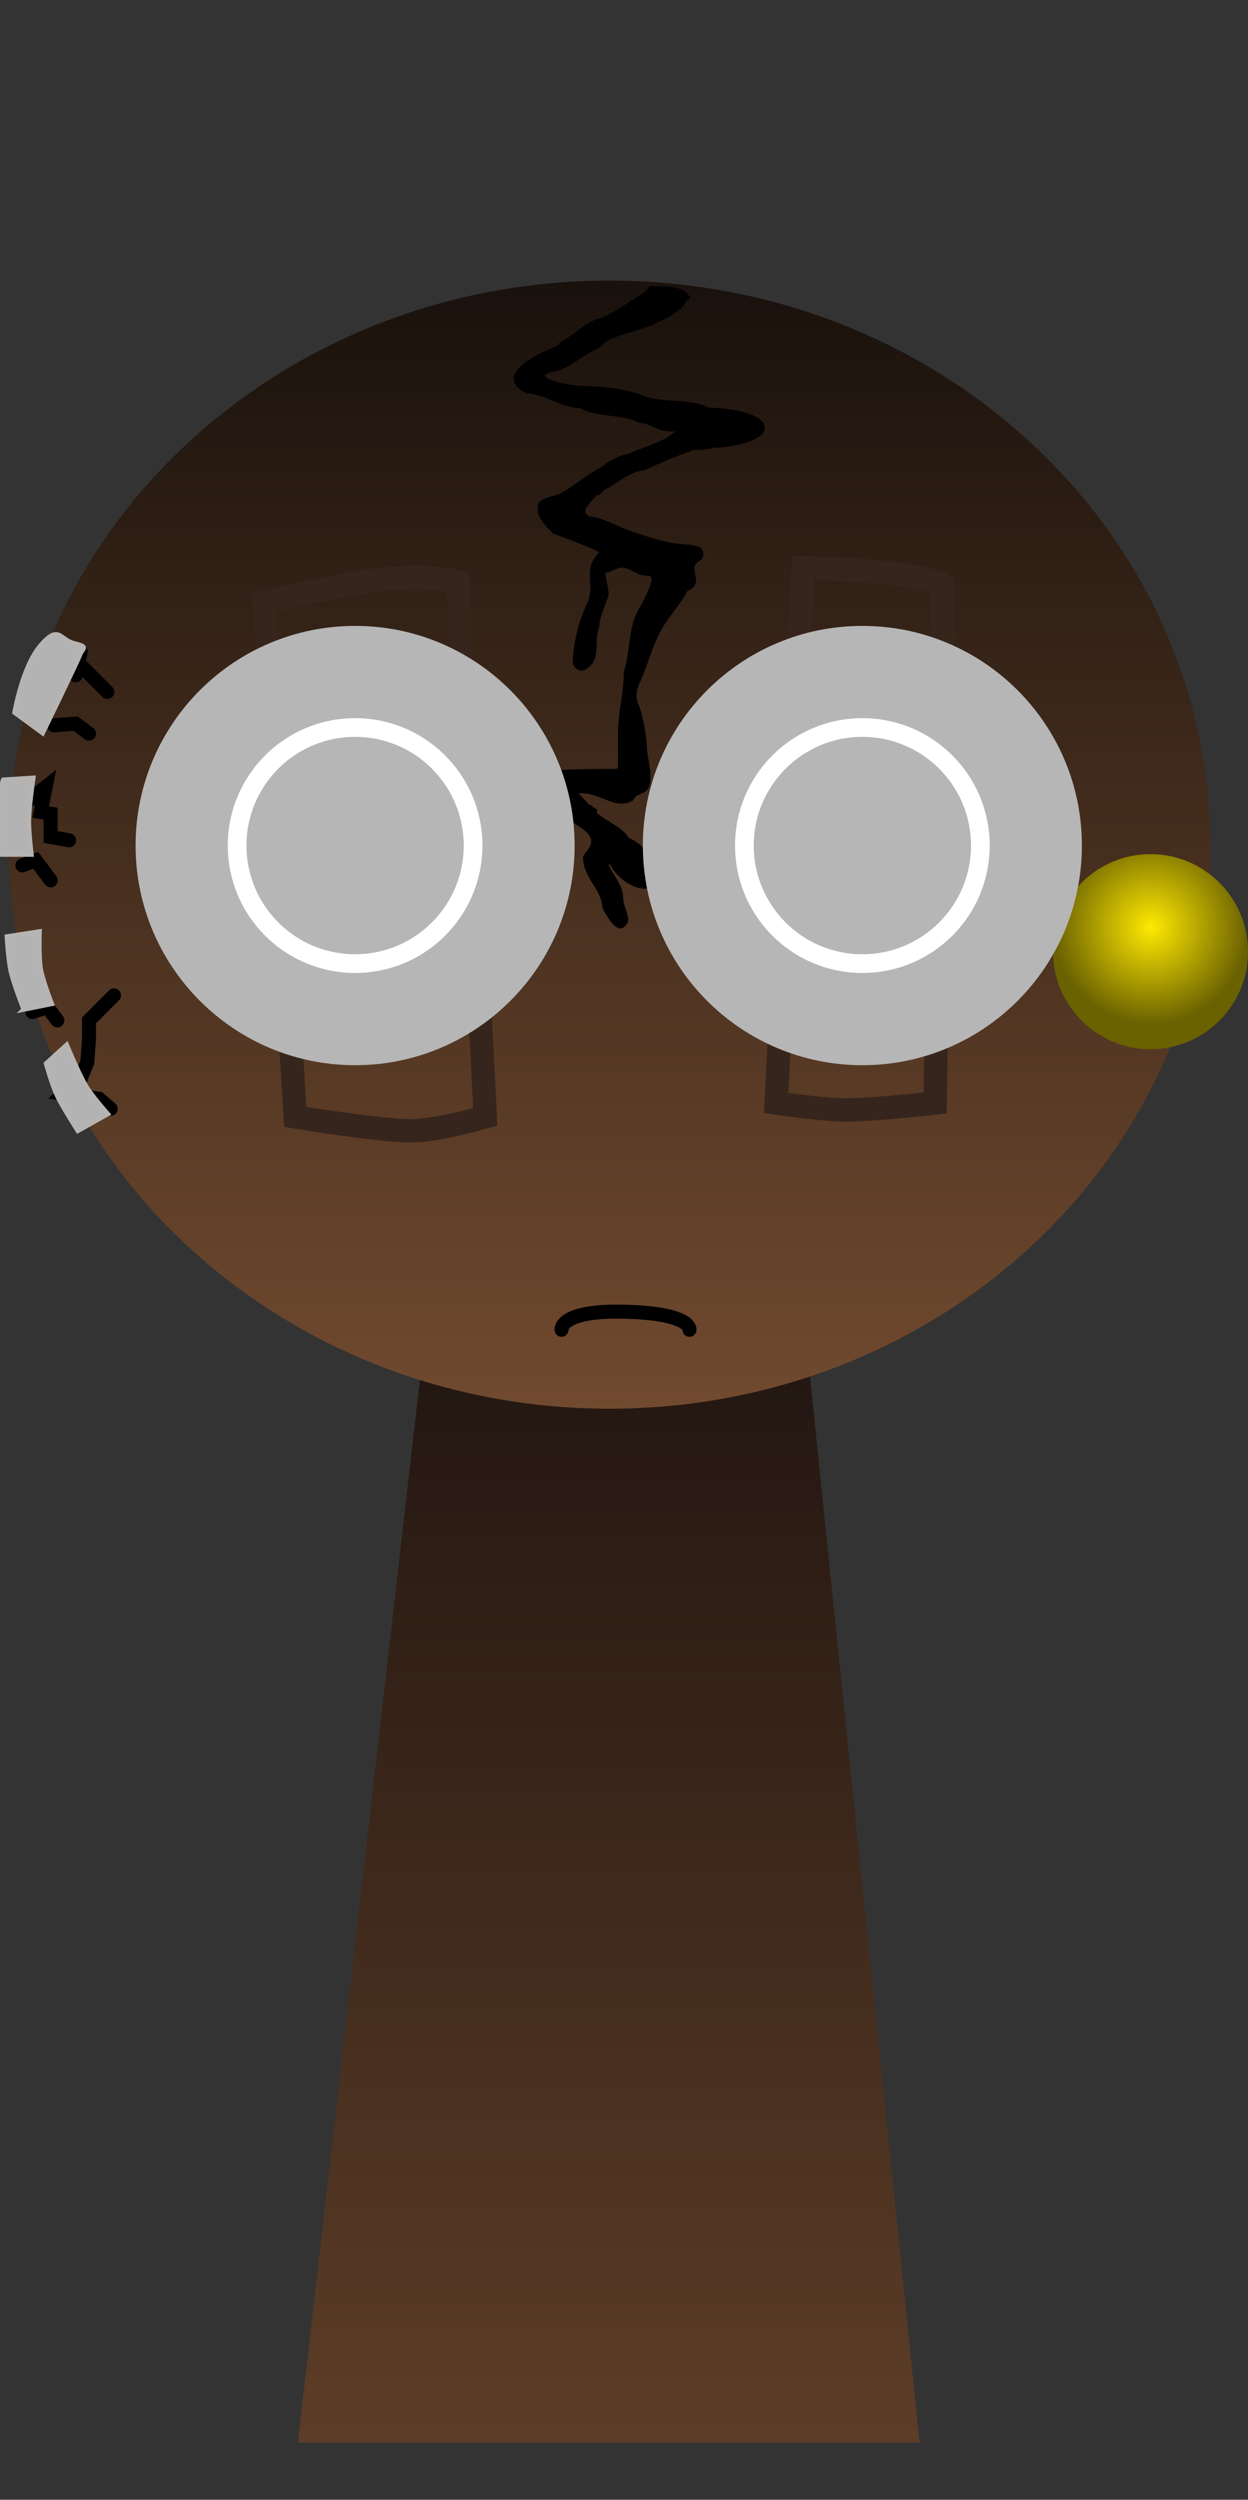<svg version="1.1" xmlns="http://www.w3.org/2000/svg" xmlns:xlink="http://www.w3.org/1999/xlink" width="133.492" height="267.225" viewBox="0,0,133.492,267.225"><rect x="0" y="0" width="133.492" height="267.225" fill="#333333" stroke="none"/><defs><linearGradient x1="240" y1="175.5" x2="240" y2="307.5" gradientUnits="userSpaceOnUse" id="color-1"><stop offset="0" stop-color="#1a110e"/><stop offset="1" stop-color="#5d3d27"/></linearGradient><linearGradient x1="240.077" y1="76.384" x2="240.077" y2="196.98" gradientUnits="userSpaceOnUse" id="color-2"><stop offset="0" stop-color="#19110c"/><stop offset="1" stop-color="#714a2f"/></linearGradient><radialGradient cx="297.976" cy="145.482" r="10.427" gradientUnits="userSpaceOnUse" id="color-3"><stop offset="0" stop-color="#ffe902"/><stop offset="1" stop-color="#6a6101"/></radialGradient></defs><g transform="translate(-174.886,-46.388)"><g data-paper-data="{&quot;isPaintingLayer&quot;:true}" fill-rule="nonzero" stroke-linejoin="miter" stroke-miterlimit="10" stroke-dasharray="" stroke-dashoffset="0" style="mix-blend-mode: normal"><path d="M179.284,313.613v-267.225h123.182v267.225z" fill-opacity="0.01" fill="#000000" stroke="none" stroke-width="0" stroke-linecap="butt"/><path d="M206.75,307.5l15.143,-131.842l37.783,-0.158l13.574,132z" fill="url(#color-1)" stroke="#000000" stroke-width="0" stroke-linecap="butt"/><g><path d="M175.84,136.682c0,-33.302 28.76,-60.298 64.237,-60.298c35.477,0 64.237,26.996 64.237,60.298c0,33.302 -28.76,60.298 -64.237,60.298c-35.477,0 -64.237,-26.996 -64.237,-60.298z" fill="url(#color-2)" stroke="#000000" stroke-width="0" stroke-linecap="butt"/><path d="M203.143,110.816c0,0 4.818,-1.201 9.974,-2.112c7.013,-1.239 10.77,-0.117 10.77,-0.117l2.904,57.195c0,0 -5.077,1.486 -7.883,1.486c-3.622,0 -12.446,-1.486 -12.446,-1.486z" fill="none" stroke="#36251c" stroke-width="2.5" stroke-linecap="round"/><path d="M268.682,107.534c5.547,0.468 7.064,1.425 7.064,1.425l-0.83,55.338c0,0 -6.556,0.743 -9.542,0.743c-2.642,0 -7.468,-0.743 -7.468,-0.743l2.904,-57.195c0,0 4.154,0.118 7.871,0.432z" fill="none" stroke="#36251c" stroke-width="2.5" stroke-linecap="round"/><path d="M182.982,118.574l0.535,-2.495" fill="none" stroke="#000000" stroke-width="1.5" stroke-linecap="round"/><path d="M183.517,117.505l2.852,2.852" fill="none" stroke="#000000" stroke-width="1.5" stroke-linecap="round"/><path d="M180.665,123.922l2.317,-0.178l1.426,1.069" fill="none" stroke="#000000" stroke-width="1.5" stroke-linecap="round"/><path d="M177.278,132.477l2.495,-1.961l-0.535,2.674l1.069,0.178v2.495l1.961,0.356" fill="none" stroke="#000000" stroke-width="1.5" stroke-linecap="round"/><path d="M177.278,138.894l1.426,-0.535l1.604,2.139" fill="none" stroke="#000000" stroke-width="1.5" stroke-linecap="round"/><path d="M178.348,147.806l-0.356,2.317l-1.248,0.356" fill="none" stroke="#000000" stroke-width="1.5" stroke-linecap="round"/><path d="M178.348,154.579l1.604,-0.535l1.069,1.426" fill="none" stroke="#000000" stroke-width="1.5" stroke-linecap="round"/><path d="M186.725,164.917l-1.248,-1.069l-3.743,-0.535l1.782,-1.604l0.713,-1.782l0.178,-2.495v-1.961l2.674,-2.674" fill="none" stroke="#000000" stroke-width="1.5" stroke-linecap="round"/><path d="M184.23,164.382l-0.891,1.782" fill="none" stroke="#000000" stroke-width="1.5" stroke-linecap="round"/><path d="M287.525,148.121c0,-5.758 4.668,-10.427 10.427,-10.427c5.758,0 10.427,4.668 10.427,10.427c0,5.758 -4.668,10.427 -10.427,10.427c-5.758,0 -10.427,-4.668 -10.427,-10.427z" fill="url(#color-3)" stroke="#f6c002" stroke-width="0" stroke-linecap="butt"/><path d="M182.017,158.088c0,0 1.275,3.075 2.062,4.4c0.649,1.091 2.328,2.984 2.328,2.984l-3.193,1.796c0,0 -1.633,-2.54 -2.212,-3.765c-0.551,-1.167 -1.181,-3.42 -1.181,-3.42z" fill="#b4b3b4" stroke="#b6b4b2" stroke-width="0.5" stroke-linecap="round"/><path d="M177.427,154.296c0,0 -1.057,-2.7 -1.361,-4.017c-0.294,-1.276 -0.435,-3.767 -0.435,-3.767l3.478,-0.542c0,0 -0.101,2.667 0.12,3.973c0.215,1.269 1.191,3.755 1.191,3.755l-2.994,0.599z" fill="#b4b3b4" stroke="#b6b4b2" stroke-width="0.5" stroke-linecap="round"/><path d="M178.437,129.547c0,0 -0.434,2.998 -0.469,4.438c-0.031,1.266 0.269,3.745 0.269,3.745h-3.193c0,0 -0.198,-0.161 -0.183,-4.405c0.01,-2.859 0.383,-3.578 0.383,-3.578z" fill="#b4b3b4" stroke="#b6b4b2" stroke-width="0.5" stroke-linecap="round"/><path d="M234.821,82.951c1.114,-0.482 3.172,-2.512 4.407,-2.56c1.597,-0.729 3.445,-2.063 4.767,-2.871c0.102,-0.102 0.192,-0.215 0.274,-0.335c0.017,-0.191 0.217,-0.191 0.217,-0.191c1.046,0 3.415,-0.106 4.044,0.922c0.016,0.017 0.028,0.035 0.036,0.054l0.071,0.057c0,0 0.154,0.154 0,0.309c-0.075,0.075 -0.149,0.077 -0.207,0.06c-0.898,1.588 -2.252,1.969 -3.847,2.767c-1.174,0.561 -4.906,1.21 -5.525,2.392c-1.786,0.667 -3.486,2.448 -5.108,2.597c-0.338,-0.01 -0.583,0.185 -0.813,0.419c0.608,0.733 3.468,1.082 4.325,1.082c1.823,0.036 4.742,0.322 6.381,1.107c2.146,0.713 4.856,0.19 6.87,1.2c1.359,-0.017 5.957,0.441 5.981,2.15c-0.032,1.61 -4.31,2.163 -5.512,2.153c-0.632,0.211 -1.553,0.229 -2.255,0.241c-0.041,0.083 -0.134,0.114 -0.134,0.114c-1.654,0.549 -3.44,1.308 -4.984,2.064c-1.434,0 -2.945,1.454 -4.205,2.048c-0.359,0.169 -0.416,0.69 -0.925,0.581c-0.101,0.302 -1.861,1.735 -0.942,2.091l0.099,0.183c1.508,0.086 3.116,1.109 4.538,1.58c2.227,0.746 4.018,1.414 6.4,1.448c0.422,0.211 1.002,0.049 1.241,0.613c0.47,1.105 -0.782,1.083 -0.831,1.779c-0.07,1.005 0.725,1.921 -0.791,2.576c-0.785,1.569 -2.141,2.854 -2.987,4.545c-0.911,1.821 -1.345,3.702 -2.18,5.45c-0.234,0.438 -0.367,1.402 -0.121,1.864l0.014,0.133c0.577,1.174 0.973,4.068 0.978,4.809c0,1.115 0.889,3.618 -0.064,4.514c-0.546,0.513 -1.053,0.29 -1.453,1.09c-1.939,1.003 -3.38,-0.784 -5.362,-0.784c-0.164,0 -0.328,0 -0.492,0c0.382,0.281 0.881,0.923 1.267,1.271c0.179,-0.071 0.269,0.109 0.269,0.109c0.009,0.035 0.021,0.07 0.034,0.105c0.05,0.02 0.095,0.027 0.134,0.017l0.275,0.185c0,0 0.154,0.154 0,0.309c-0.01,0.01 -0.02,0.018 -0.029,0.026c0.897,0.887 2.888,1.629 3.42,2.693c1.542,0.667 3.328,2.619 3.328,4.443c-1.224,2.367 -4.521,0.125 -5.211,-1.47c-0.112,-0.056 -0.19,-0.114 -0.251,-0.18c0.369,1.165 1.592,2.144 1.592,3.78c0,0.723 0.753,1.973 0.452,2.537c-1.001,1.874 -2.456,-1.153 -2.699,-1.639c-0.023,-1.92 -2.104,-3.171 -2.059,-5.429c0.32,-0.67 1.006,-1.02 0.848,-1.837c-0.213,-1.101 -1.956,-1.456 -2.324,-2.408c-1.329,0 -3.714,-3.667 -3.028,-4.852c2.176,-0.199 4.347,-0.275 6.533,-0.275c0.532,0 1.063,0 1.595,0c-0.01,-0.1 0.068,-0.178 0.068,-0.178l0.057,0.033c0,-1.251 0,-2.503 0,-3.754c0,-2.127 0.636,-4.405 0.608,-6.454c0.709,-2.156 0.444,-4.423 1.474,-6.481c0.293,-0.548 2.247,-3.845 1.175,-3.802c-0.007,0.001 -0.011,0.001 -0.011,0.001c-1.198,0 -1.603,-0.648 -2.593,-0.854c-0.758,-0.157 -1.235,0.484 -1.958,0.484c-0.185,0.041 0.378,1.997 0.283,2.381c-0.253,1.021 -1.02,2.408 -0.969,3.391c-0.547,1.147 0.017,2.934 -0.762,3.953c-0.71,0.929 -1.575,1.11 -2.085,0.044c-0.029,-2.036 0.64,-4.586 1.47,-6.324c1.067,-2.133 -0.558,-3.693 1.35,-5.601c0.059,-0.122 -4.011,-1.678 -4.903,-1.988c-0.736,-0.724 -2.199,-2.065 -1.524,-3.328c0.276,-0.517 1.678,-0.678 2.147,-0.928c1.834,-0.917 2.756,-2.007 4.572,-2.888c0.579,-0.579 1.946,-1.269 2.75,-1.363c1.293,-0.577 2.711,-1.004 4.062,-1.683c0.407,-0.203 0.693,-0.526 1.09,-0.727c0.009,-0.004 0.018,-0.009 0.028,-0.014c-0.464,0.039 -1.104,-0.03 -1.287,-0.062c-0.851,-0.148 -1.703,-0.849 -2.569,-0.849c-2.049,-0.986 -4.463,-0.531 -6.419,-1.574c-1.952,0.017 -3.774,-1.552 -5.692,-1.574c-2.974,-1.42 -0.552,-3.247 1.164,-4.162c0.769,-0.384 1.553,-0.683 2.322,-1.045c-0.091,-0.192 0.1,-0.287 0.1,-0.287z" fill="#000000" stroke="none" stroke-width="0.5" stroke-linecap="butt"/><path d="M176.453,122.561c0,0 0.826,-4.909 2.794,-7.185c1.968,-2.276 1.995,-0.58 3.593,-0.2c1.598,0.38 0.839,0.52 0.599,1.198c-0.24,0.677 -3.992,8.383 -3.992,8.383z" fill="#b4b3b4" stroke="#b6b4b2" stroke-width="0.5" stroke-linecap="round"/><path d="M252.503,76.644c0.018,-0.03 0.035,-0.059 0.05,-0.088c-0,0.027 -0.018,0.056 -0.05,0.088z" fill-opacity="0.43" fill="#9966ff" stroke="none" stroke-width="0.5" stroke-linecap="butt"/></g><path d="M189.39,136.778c0,-12.968 10.513,-23.481 23.481,-23.481c12.968,0 23.481,10.513 23.481,23.481c0,12.968 -10.513,23.481 -23.481,23.481c-12.968,0 -23.481,-10.513 -23.481,-23.481z" fill="#b6b6b6" stroke="#000000" stroke-width="0" stroke-linecap="butt"/><path d="M267.129,160.259c-12.968,0 -23.481,-10.513 -23.481,-23.481c0,-12.968 10.513,-23.481 23.481,-23.481c12.968,0 23.481,10.513 23.481,23.481c0,12.968 -10.513,23.481 -23.481,23.481z" data-paper-data="{&quot;index&quot;:null}" fill="#b6b6b6" stroke="#000000" stroke-width="0" stroke-linecap="butt"/><path d="M200.25,136.778c0,-6.97 5.65,-12.62 12.62,-12.62c6.97,0 12.62,5.65 12.62,12.62c0,6.97 -5.65,12.62 -12.62,12.62c-6.97,0 -12.62,-5.65 -12.62,-12.62z" fill="none" stroke="#ffffff" stroke-width="2" stroke-linecap="butt"/><path d="M267.129,149.399c-6.97,0 -12.62,-5.65 -12.62,-12.62c0,-6.97 5.65,-12.62 12.62,-12.62c6.97,0 12.62,5.65 12.62,12.62c0,6.97 -5.65,12.62 -12.62,12.62z" data-paper-data="{&quot;index&quot;:null}" fill="none" stroke="#ffffff" stroke-width="2" stroke-linecap="butt"/><path d="M234.947,188.542c0,0 -0.231,-2.091 6.638,-1.936c7.364,0.166 7.053,1.936 7.053,1.936" fill="none" stroke="#000000" stroke-width="1.5" stroke-linecap="round"/></g></g></svg>